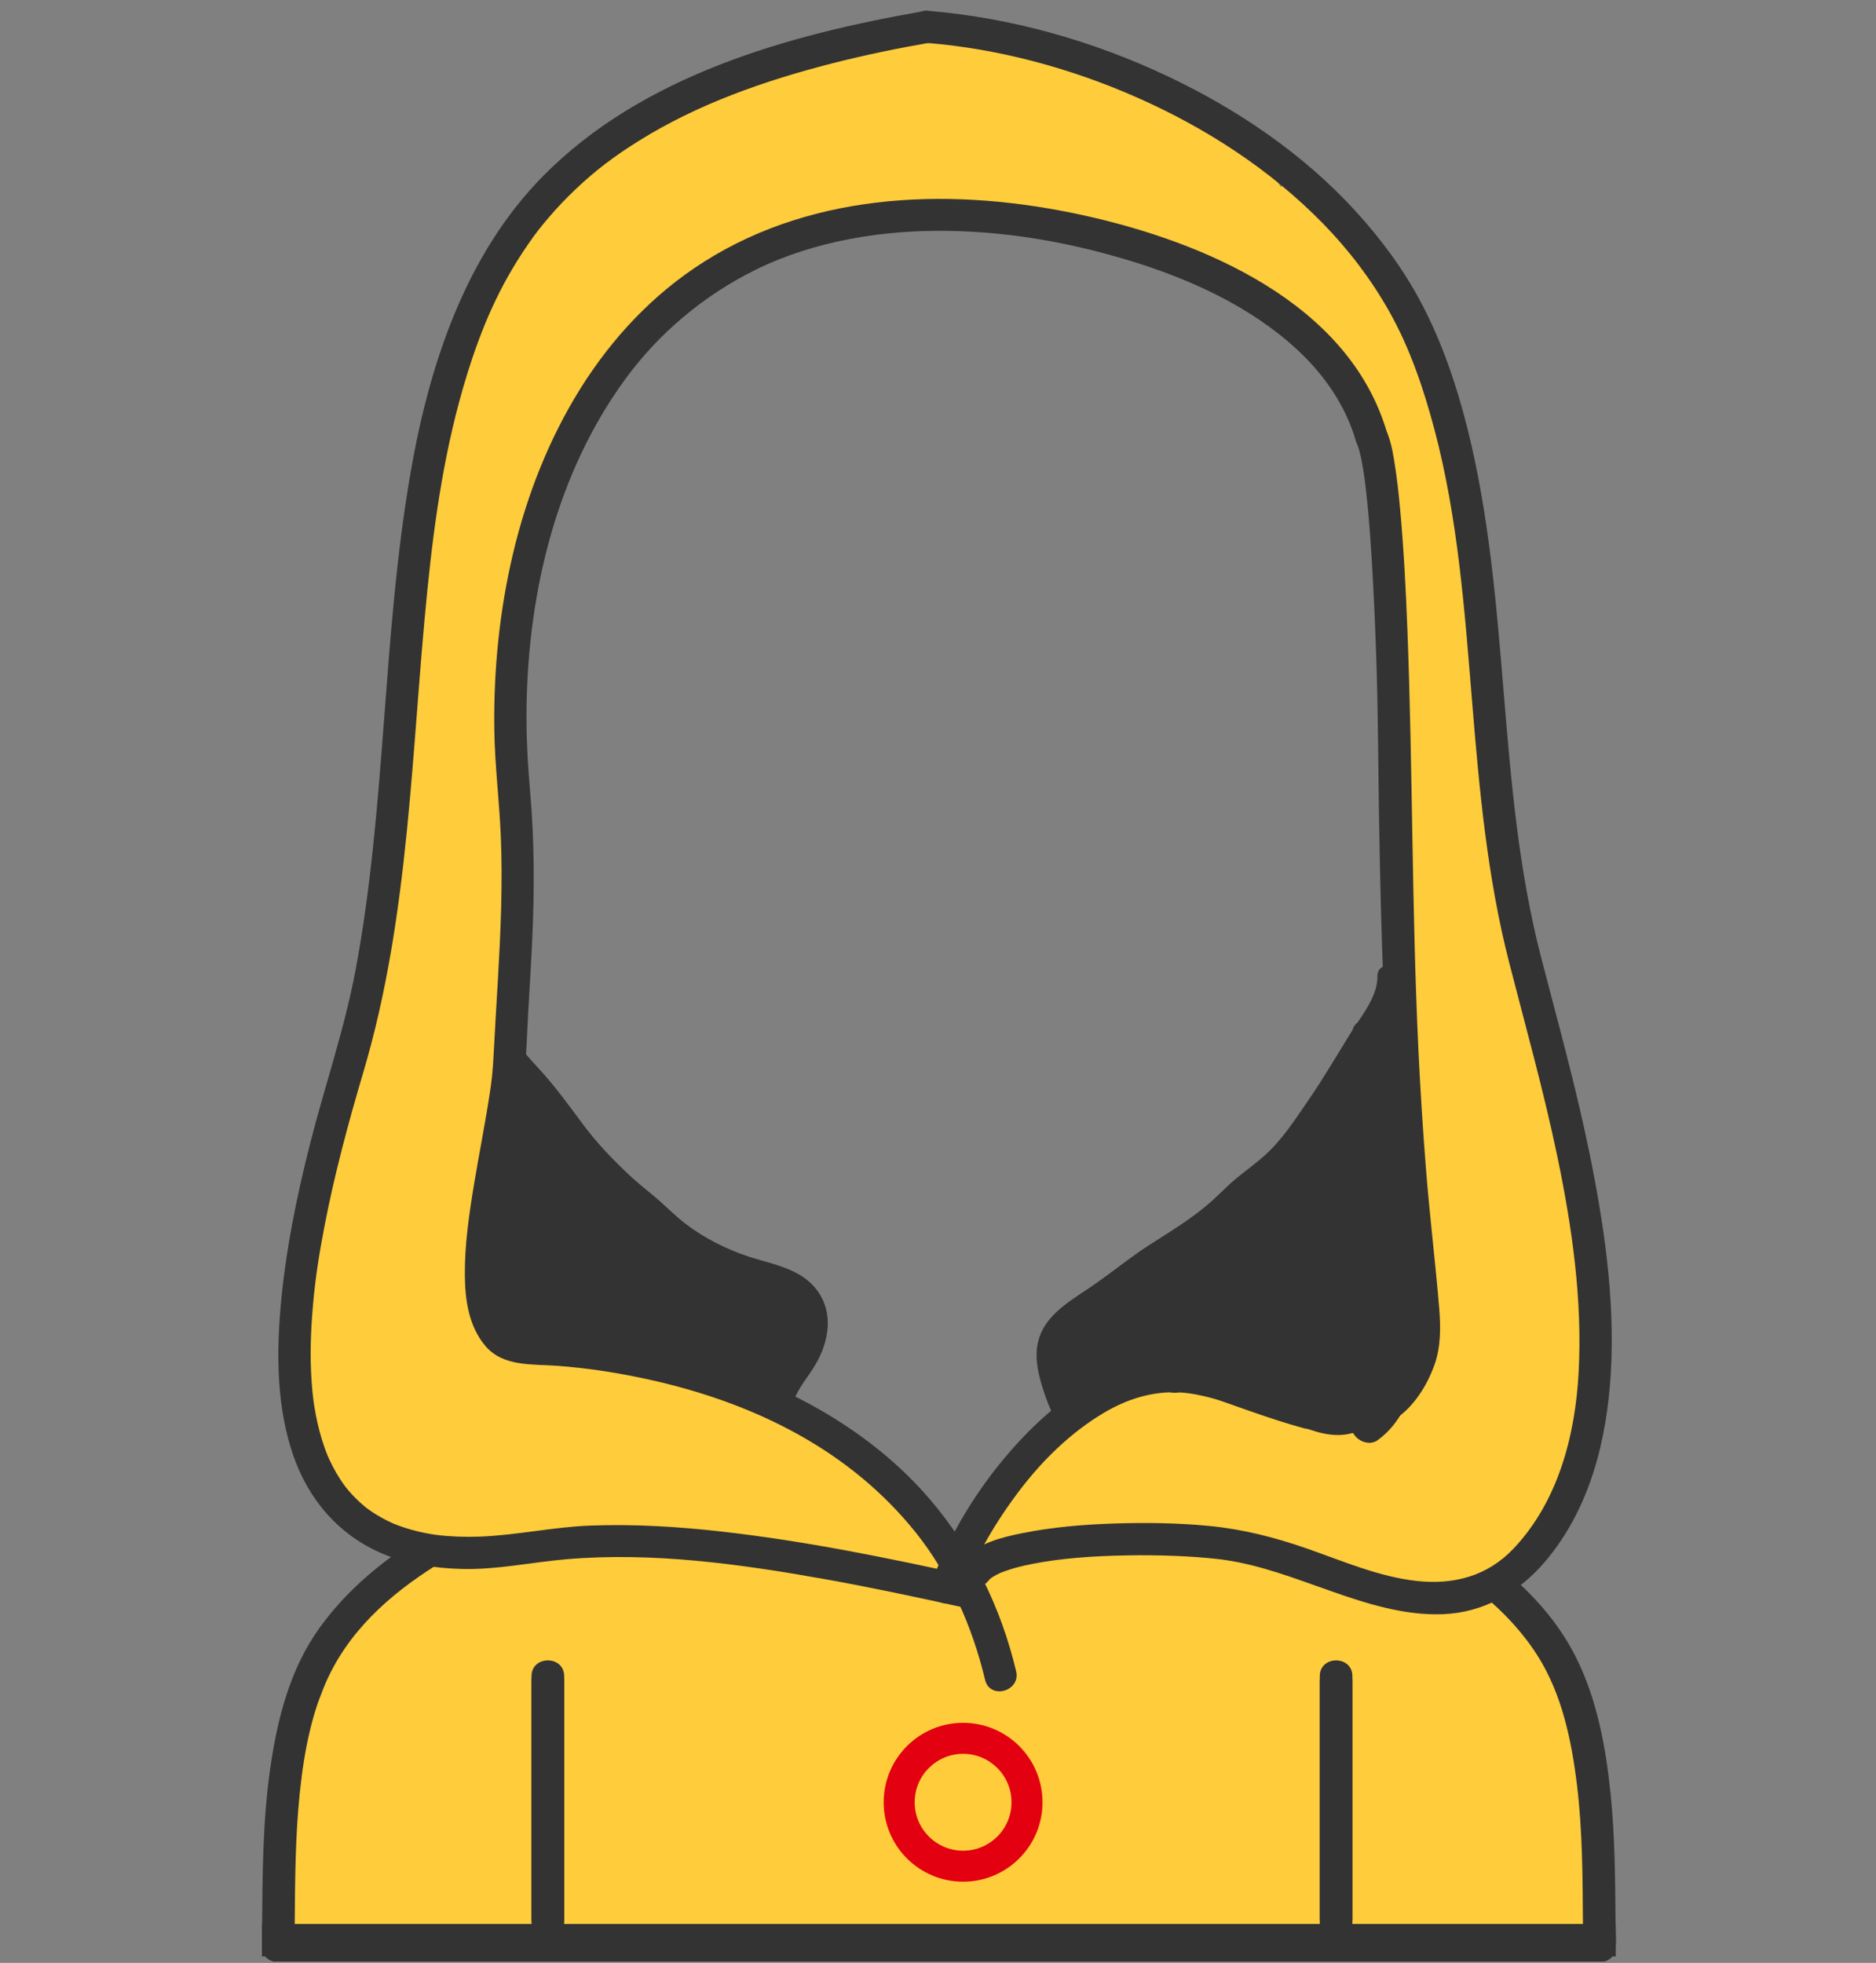 <?xml version="1.0" encoding="UTF-8"?>
<svg width="1165px" height="1219px" viewBox="0 0 1165 1219" version="1.1" xmlns="http://www.w3.org/2000/svg" xmlns:xlink="http://www.w3.org/1999/xlink">
    <rect x="0" y="0" width="1165" height="1219" fill="#808080" stroke="none"/>
    <!-- Generator: Sketch 51.3 (57544) - http://www.bohemiancoding.com/sketch -->
    <title>Artboard</title>
    <desc>Created with Sketch.</desc>
    <defs></defs>
    <g id="Artboard" stroke="none" stroke-width="1" fill="none" fill-rule="evenodd">
        <g id="Group" transform="translate(700.4, 1086.135)" fill="#FFF7D7">
            <path d="M53.32,43.969 C51.388,40.809 49.522,37.61 47.619,34.431 C42.867,26.495 38.16,18.529 33.332,10.639 C31.374,7.439 29.757,4.011 27.34,1.098 C26.498,-0.462 26.498,1.284 26.414,1.425 C21.44,9.624 16.491,17.843 11.578,26.08 C7.909,32.237 4.293,38.423 0.651,44.598 C0.127,45.609 1.123,45.602 1.561,45.864 C9.686,50.736 17.835,55.57 25.954,60.451 C26.778,60.947 27.387,61.004 28.232,60.499 C36.416,55.587 44.616,50.7 52.844,45.867 C53.82,45.295 53.86,44.852 53.32,43.969 Z" id="Shape"></path>
            <path d="M50.203,52.617 C42.592,57.09 34.996,61.595 27.398,66.094 C26.26,66.066 25.46,65.284 24.562,64.752 C17.481,60.57 10.416,56.36 3.334,52.178 C2.735,51.825 2.188,51.166 1.094,51.537 C3.928,55.565 6.665,59.45 9.401,63.333 C14.851,71.066 20.288,78.805 25.785,86.502 C26.088,86.925 26.111,88.342 27.332,87.456 C27.92,87.428 28.161,86.944 28.438,86.552 C36.133,75.664 43.823,64.768 51.503,53.869 C51.854,53.372 52.459,52.822 51.817,52.189 C51.14,51.521 50.671,52.339 50.203,52.617 Z" id="Shape"></path>
        </g>
        <g id="Layer_11" transform="translate(175, 14)" fill="#FFCC3B" fill-rule="nonzero">
            <path d="M808.533,1135.788 C810.013,1129.337 810.585,1122.705 811.064,1115.959 C811.472,1110.217 811.496,1104.492 811.226,1098.787 C812.818,1094.933 813.667,1090.698 813.667,1086.308 C813.667,1071.221 812.898,1055.896 809.688,1041.117 C807.226,1029.785 801.474,1018.329 791.367,1012.017 C789.514,1010.859 787.595,1009.958 785.637,1009.258 C782.905,1004.642 779.915,1000.184 776.953,995.705 C775.117,992.712 773.252,989.736 771.299,986.816 C766.218,979.221 760.35,971.281 752.465,966.409 C760.518,961.632 766.973,954.504 772.796,947.319 C775.885,943.506 778.146,939.022 780.451,934.737 C782.125,931.625 783.133,928.387 783.847,925.078 C785.434,923.67 786.909,922.046 788.247,920.219 C793.591,912.923 795.551,903.238 797.145,894.632 C797.551,892.439 797.893,890.229 798.202,888.012 C812.047,870.092 823.065,846.7 815.389,825.858 C817.212,823.189 818.304,820.061 818.23,816.687 C818.012,806.905 816.459,796.989 814.776,787.346 C812.906,776.628 811.639,765.708 810.081,754.947 C807.67,738.294 804.654,721.703 801.164,705.244 C792.765,665.629 782.909,626.15 770.123,587.703 C769.174,584.85 767.136,582.566 764.592,580.904 C762.648,572.778 760.537,564.691 758.209,556.662 C757.557,551.376 756.908,546.088 756.272,540.796 C753.872,520.78 751.186,500.791 748.464,480.807 C749.846,473.78 749.033,465.796 749.127,459.086 C749.249,450.162 749.329,441.286 749.189,432.358 C749.019,421.453 747.264,411.083 743.792,400.782 C743.16,398.91 742.183,397.247 740.976,395.796 C740.975,395.788 740.976,395.78 740.975,395.772 C740.836,392.458 740.623,389.148 740.404,385.839 C739.776,376.356 738.714,366.911 738.12,357.424 C737.524,347.903 736.947,338.386 736.491,328.856 C735.839,315.181 735.607,301.385 734.138,287.762 C733.068,277.831 731.707,268.046 729.759,258.24 C728.296,250.878 726.056,243.895 723.677,236.88 C724.976,234.669 725.844,232.177 726.119,229.499 C726.394,226.703 726.059,224.005 725.137,221.404 C724.789,220.112 724.32,218.857 723.705,217.649 C722.103,213.904 719.467,210.51 717.137,207.227 C713.458,202.042 708.973,197.404 704.551,192.858 C699.977,188.155 695.348,183.504 690.678,178.894 C690.556,178.605 690.434,178.312 690.312,178.024 C678.833,151.351 665.044,125.432 647.678,102.08 C642.028,94.481 630.472,93.607 623.275,99.359 C622.238,100.189 621.32,101.144 620.506,102.176 C616.941,96.114 610.519,91.025 604.945,86.888 C595.265,79.703 585.365,72.814 575.431,65.986 C562.752,57.271 549.959,48.664 536.934,40.468 C530.969,36.714 524.828,33.294 518.801,29.64 C515.335,27.538 511.074,25.255 507.305,24.266 C500.403,22.453 494.148,24.218 489.645,27.919 C488.935,27.349 488.179,26.815 487.373,26.324 C478.394,20.85 468.461,17.713 458.125,15.931 C456.601,11.157 453.456,6.888 448.889,5.056 C423.911,-4.964 399.605,4.536 376.228,14.347 C365.043,13.185 353.67,14.647 342.525,17.489 C334.647,19.497 326.922,22.078 319.128,24.377 C315.695,25.388 312.236,26.299 308.755,27.13 C309.71,26.843 304.826,27.764 304.187,27.851 C302.034,28.144 299.865,28.288 297.695,28.395 C290.822,28.737 284.97,33.804 282.238,39.966 C280.692,40.587 279.154,41.229 277.63,41.913 C272.972,40.119 267.64,40.152 262.634,43.042 C256.017,46.863 248.728,50.951 241.585,55.518 C241.567,55.524 241.55,55.53 241.533,55.535 C231.163,58.909 220.542,62.161 211.627,68.696 C208.904,70.692 206.895,73.489 205.637,76.629 C198.158,78.654 191.132,83.735 184.772,90.127 C182.996,90.635 181.173,91.101 179.736,91.909 C177.888,92.95 176.191,94.246 174.565,95.597 C172.25,97.52 170.169,99.718 168.162,101.953 C163.829,106.778 160.27,112.262 156.904,117.786 C150.053,129.033 144.397,140.977 138.771,152.867 C136.904,156.812 135.042,160.761 133.033,164.636 C132.972,164.753 132.907,164.867 132.846,164.984 C132.765,165.122 132.686,165.254 132.616,165.368 C131.287,167.518 129.999,169.693 128.729,171.878 C122.839,182.01 116.253,192.74 114.036,204.233 C102.401,227.633 94.34,252.801 96.092,279.125 C96.262,281.678 97.018,284.104 98.212,286.284 C95.776,294.066 93.444,301.868 91.276,309.69 C83.169,338.937 77.467,369.023 79.634,399.518 C79.919,403.536 81.289,407.286 83.544,410.342 C74.415,446.214 64.218,483.446 74.808,519.433 C70.153,535.003 65.139,550.469 60.831,566.142 C56.412,582.218 53.533,598.967 55.618,615.081 C53.143,625.972 50.753,636.88 48.462,647.806 C46.48,650.8 44.827,653.795 43.741,657.095 C37.999,664.955 35.07,674.533 32.336,683.979 C28.712,696.496 24.906,708.918 21.703,721.561 C20.626,725.811 19.612,730.073 18.657,734.345 C17.601,736 16.724,737.83 15.989,739.792 C11.111,752.804 10.451,767.125 11.39,781.4 C10.78,789.43 10.515,797.496 10.688,805.6 C11.26,832.4 11.723,862.885 19.772,890.018 C19.974,891.632 20.49,893.183 21.235,894.641 C25.945,908.714 32.871,921.753 43.166,932.712 C48.935,938.852 58.495,940.284 65.872,936.304 C65.885,936.297 65.896,936.288 65.909,936.283 C68.35,938.182 71.24,939.596 74.418,940.35 C85.353,942.945 96.671,943.519 107.927,943.65 C112.808,944.39 117.687,945.14 122.573,945.836 C119.885,947.31 117.283,948.982 114.764,950.779 C112.685,946.537 107.272,943.646 102.795,945.283 C94.498,948.319 88.364,953.765 83.256,960.28 C79.785,959.676 76.017,960.967 73.448,965.129 C72.773,966.223 72.094,967.316 71.413,968.406 C68.658,968.97 66.149,970.748 64.333,973.231 C59.831,979.391 55.627,985.743 51.589,992.196 C49.496,993.033 47.608,994.572 46.104,996.525 C43.578,999.8 40.476,1002.695 37.56,1005.615 C36.547,1006.629 35.823,1007.768 35.352,1008.967 C34.378,1010.32 33.836,1011.985 33.681,1013.684 C31.752,1014.961 30.288,1016.846 29.892,1019.2 C28.848,1025.416 27.003,1031.378 24.904,1037.263 C22.112,1043.564 19.654,1050.007 17.739,1056.673 C17.519,1057.441 17.385,1058.177 17.323,1058.886 C14.448,1060.373 12.315,1063.228 12.313,1067.467 C12.309,1075.383 12.27,1083.318 12.145,1091.256 C6.666,1090.319 0.438,1093.526 0.16,1100.888 C-0.067,1106.879 0.137,1112.827 0.657,1118.738 C1.059,1138.105 1.416,1157.519 5.586,1176.5 C6.853,1182.27 13.148,1184.681 18.285,1183.458 C23.164,1189.965 30.757,1194.395 39.341,1194.745 C50.456,1195.198 61.619,1193.652 72.533,1191.66 C76.836,1190.873 81.129,1190.053 85.449,1189.36 C86.327,1189.22 89.246,1188.902 90.475,1188.744 C92.041,1188.693 93.608,1188.685 95.175,1188.679 C109.922,1188.617 124.605,1187.162 139.324,1186.678 C144.967,1186.715 150.634,1186.694 156.343,1186.682 C160.444,1186.673 164.386,1185.825 167.972,1184.297 C176.389,1186.6 185.227,1187.478 194.055,1187.906 C208.194,1188.594 222.232,1188.619 236.381,1187.967 C255.949,1187.067 275.456,1185.161 294.993,1183.777 C298.703,1186.406 303.054,1188.055 307.814,1188.196 C318.36,1188.51 328.709,1187.054 339.008,1185.175 C340.52,1185.068 342.032,1184.976 343.547,1184.891 C344.719,1184.853 345.89,1184.812 347.064,1184.777 C368.046,1187.041 389.296,1187.884 410.129,1185.158 C410.496,1185.109 410.848,1185.036 411.208,1184.976 C423.309,1185.258 436.234,1184.739 447.894,1181.144 C491.087,1181.426 534.299,1182.728 577.349,1186.323 C587.788,1187.279 598.216,1188.363 608.627,1189.609 C615.147,1190.39 620.951,1190.301 626.69,1187.755 C629.815,1191.351 634.856,1192.755 641.836,1191.942 C647.078,1191.688 651.965,1189.634 657.08,1189.27 C663.705,1188.798 669.781,1186.179 674.387,1182.041 C681.177,1181.896 688.95,1183.229 695.569,1184.207 C706.657,1185.845 717.489,1187.459 728.703,1188.246 C739.861,1189.03 751.195,1187.486 762.341,1186.46 C761.105,1186.601 766.752,1186.236 767.971,1186.193 C768.407,1186.177 768.844,1186.176 769.28,1186.166 C779.679,1189.865 790.526,1189.598 801.332,1186.812 C813.609,1183.648 821.98,1170.974 821.523,1158.61 C821.178,1149.325 816.12,1140.76 808.533,1135.788 Z M615.843,862.575 C594.492,857.279 576.487,843.324 553.908,842.153 C536.661,841.257 522.137,845.6 506.968,853.618 C496.105,859.359 485.804,866.937 477.07,875.573 C468.882,883.67 460.759,893.996 457.786,905.372 C453.255,907.613 448.897,910.253 444.975,913.183 C439.296,917.426 431.856,922.681 428.78,929.401 C427.282,932.678 426.98,936.17 427.627,939.441 C426.023,940.01 424.421,940.604 422.825,941.231 C420.355,942.201 418.532,943.723 417.332,945.505 C413.798,945.817 410.265,946.139 406.733,946.479 C406.136,945.868 405.534,945.265 404.94,944.653 C404.861,939.357 402.758,934.094 398.656,930.255 C388.757,920.987 378.564,912.033 367.474,904.205 C364.272,901.945 360.992,899.729 357.63,897.631 C349.013,890.29 339.903,883.554 329.979,877.839 C328.421,876.942 326.775,876.316 325.097,875.9 C309.435,863.365 291.209,853.705 273.144,845.305 C252.478,835.697 230.766,827.844 208.752,821.957 C203.763,820.623 198.476,821.858 194.16,824.618 C182.18,821.73 168.576,820.902 156.974,821.973 C155.329,822.123 153.748,822.546 152.257,823.183 C149.105,822.463 145.959,821.724 142.808,821.021 C142.149,815.758 139.808,810.956 135.802,807.8 C135.721,807.631 135.639,807.465 135.559,807.297 C132.691,794.299 128.802,781.617 124.606,769.021 C122.6,760.747 120.761,752.43 119.048,744.088 C119.716,743.109 120.32,742.07 120.843,740.972 C124.404,733.507 126.531,727.362 129.684,720.266 C131.632,715.882 133.124,711.325 134.407,706.707 C137.763,694.626 139.739,682.05 140.802,669.564 C142.344,651.466 142.163,633.159 139.436,615.225 C140.558,606.624 141.124,597.936 141.472,589.35 C142.144,572.723 142.514,556.033 142.662,539.38 C144.604,520.771 145.314,502.068 143.995,483.327 C143.783,480.313 142.891,477.452 141.446,474.949 C140.439,452.579 138.933,430.229 137.258,407.897 C137.216,407.349 137.13,406.813 137.017,406.283 C138.875,393.745 140.47,381.175 142.184,368.617 C142.719,364.695 143.356,360.821 144.067,356.971 C146.431,346.927 148.678,336.791 151.265,326.786 C152.52,322.312 153.788,317.83 155.024,313.338 C158.465,301.965 162.442,290.763 165.471,279.265 C174.944,273.959 180.82,264.914 185.54,255.429 C189.956,246.556 194.689,237.887 199.372,229.145 C208.464,212.168 217.417,195.106 227.659,178.791 C229.784,178.751 231.884,178.309 233.834,177.379 C247.396,170.905 257.883,161.599 268.792,151.654 C271.051,150.253 273.311,148.852 275.552,147.427 C279.226,145.091 282.9,142.636 286.474,140.028 C292.07,138.108 297.844,136.706 303.405,134.675 C307.195,133.291 310.311,130.798 312.522,127.694 C327.723,123.156 343.351,120.104 358.852,116.719 C361.644,116.11 364.241,115.219 366.55,113.935 C370.734,113.529 374.93,113.248 379.129,113.083 C394.884,112.464 410.789,112.521 426.557,112.662 C434.158,112.73 441.751,113.05 449.326,113.683 C449.869,113.728 450.279,113.761 450.593,113.785 C450.855,113.818 451.17,113.856 451.546,113.902 C453.408,114.127 455.264,114.408 457.118,114.692 C461.259,115.325 465.341,116.266 469.467,116.972 C495.756,121.469 522.141,125.999 547.238,135.316 C559.213,139.761 571.669,145.346 581.819,153.212 C595.41,163.745 609.437,173.76 623.571,183.551 C629.666,187.773 635.864,191.964 641.417,196.889 C643.699,198.912 646.347,200.476 648.855,202.189 C652.467,204.656 658.209,207.792 662.022,211.218 C662.537,212.836 663.3,215.253 663.235,214.959 C666.343,225.773 668.474,236.873 671.935,247.566 C673.342,251.916 675.89,255.651 679.335,258.166 C680.043,286.645 681.711,315.008 685.047,343.405 C686.956,359.674 688.768,375.985 691.156,392.193 C692.135,398.84 693.395,405.421 694.234,412.092 C695.043,418.531 696.216,426.2 694.458,432.583 C693.002,437.865 693.911,443.328 696.616,447.687 C692.598,469.657 695.615,491.861 698.002,514.001 C698.208,515.91 698.786,517.71 699.696,519.248 C699.278,525.861 698.845,532.471 698.434,539.073 C697.589,552.615 697.354,566.091 697.309,579.652 C697.261,594.078 696.496,606.258 694.117,619.575 C692.998,625.839 694.817,632.036 698.664,636.389 C703.269,671.218 706.153,706.464 709.037,741.419 C710.521,759.4 712.428,777.35 714.223,795.298 C714.938,802.467 715.675,809.653 716.494,816.833 C716.268,817.059 716.034,817.272 715.816,817.508 C714.119,819.345 712.827,821.237 711.779,823.259 C701.488,837.139 688.747,849.575 683.145,866.169 C678.144,866.074 673.134,866.192 668.14,866.297 C650.69,866.659 632.901,866.806 615.843,862.575 Z M723.598,975.356 C719.208,974.238 714.749,973.384 710.102,973.277 C704.971,973.161 701.694,976.466 700.645,980.576 C698.951,980.748 697.295,980.994 695.7,981.318 C689.056,980.023 682.251,979.57 675.257,980.13 C674.449,978.431 673.254,976.87 671.664,975.671 C671.343,975.428 671.014,975.196 670.685,974.966 C670.451,973.121 669.918,971.199 669.021,969.192 C668.209,967.379 667.1,965.747 665.796,964.252 C669.926,964.825 674.054,965.416 678.176,966.066 C687.321,967.511 696.242,968.214 705.191,967.923 C710.767,971.821 717.618,974.097 724.488,974.642 C724.176,974.864 723.881,975.105 723.598,975.356 Z" id="Shape"></path>
        </g>
        <g id="Layer_10" transform="translate(162, 958)" fill="#333333" fill-rule="nonzero">
            <path d="M841.378,247.671 C841.44,252.978 838.148,256.127 834.189,257.119 L7.838,257.119 C3.878,256.127 0.587,252.977 0.648,247.671 C0.689,244.076 0.729,240.469 0.759,236.865 L841.268,236.865 C841.298,240.469 841.337,244.066 841.378,247.671 Z" id="Shape"></path>
            <path d="M841.378,247.671 C841.44,252.978 838.148,256.127 834.189,257.119 L7.838,257.119 C3.878,256.127 0.587,252.977 0.648,247.671 C0.689,244.076 0.729,240.469 0.759,236.865 L841.268,236.865 C841.298,240.469 841.337,244.066 841.378,247.671 Z" id="Shape"></path>
            <path d="M841.268,236.865 C841.015,209.814 840.933,182.743 838.159,155.803 C835.181,126.9 829.763,97.275 816.628,71.116 C807.235,52.403 793.973,36.521 778.567,22.778 C772.144,26.402 765.267,29.744 758.292,31.991 C771.634,42.959 783.51,55.524 792.889,70.315 C807.989,94.115 813.914,122.766 817.297,150.395 C820.8,179.055 820.779,208.01 821.013,236.864 C821.044,240.468 821.083,244.075 821.124,247.67 C821.194,252.977 824.568,256.126 828.559,257.118 C830.401,257.585 832.366,257.575 834.19,257.118 C838.149,256.126 841.441,252.976 841.379,247.67 C841.337,244.066 841.298,240.469 841.268,236.865 Z" id="Shape"></path>
            <rect id="Rectangle-path" x="0.646" y="237.01" width="19.966" height="19.966"></rect>
            <rect id="Rectangle-path" x="821.413" y="237.01" width="19.967" height="19.966"></rect>
            <path d="M657.586,82.929 C657.586,133.11 657.586,183.291 657.586,233.472 C657.586,246.534 677.842,246.534 677.842,233.472 C677.842,232.804 677.842,232.135 677.842,231.467 C677.842,218.404 657.586,218.404 657.586,231.467 C657.586,232.135 657.586,232.804 657.586,233.472 C657.586,246.534 677.842,246.534 677.842,233.472 C677.842,183.291 677.842,133.11 677.842,82.929 C677.842,69.866 657.586,69.866 657.586,82.929 Z" id="Shape"></path>
            <path d="M168.087,82.929 C168.087,133.11 168.087,183.291 168.087,233.472 C168.087,246.534 188.342,246.534 188.342,233.472 C188.342,232.804 188.342,232.135 188.342,231.467 C188.342,218.404 168.087,218.404 168.087,231.467 C168.087,232.135 168.087,232.804 168.087,233.472 C168.087,246.534 188.342,246.534 188.342,233.472 C188.342,183.291 188.342,133.11 188.342,82.929 C188.342,69.866 168.087,69.866 168.087,82.929 Z" id="Shape"></path>
            <path d="M841.378,250.709 C841.44,256.017 838.148,259.165 834.189,260.158 L7.838,260.158 C3.878,259.165 0.587,256.016 0.648,250.709 C0.689,247.113 0.729,243.508 0.759,239.903 L841.268,239.903 C841.298,243.508 841.337,247.104 841.378,250.709 Z" id="Shape"></path>
            <path d="M745.256,25.114 C746.198,25.779 747.137,26.447 748.068,27.126 C749.556,26.209 751.036,25.275 752.516,24.344 C750.085,24.771 747.658,25.043 745.256,25.114 Z" id="Shape"></path>
            <path d="M657.586,85.967 C657.586,136.149 657.586,186.328 657.586,236.51 C657.586,249.573 677.842,249.573 677.842,236.51 C677.842,235.842 677.842,235.173 677.842,234.505 C677.842,221.442 657.586,221.442 657.586,234.505 C657.586,235.173 657.586,235.842 657.586,236.51 C657.586,249.573 677.842,249.573 677.842,236.51 C677.842,186.328 677.842,136.149 677.842,85.967 C677.842,72.904 657.586,72.904 657.586,85.967 Z" id="Shape"></path>
            <path d="M168.087,85.967 C168.087,136.149 168.087,186.328 168.087,236.51 C168.087,249.573 188.342,249.573 188.342,236.51 C188.342,235.842 188.342,235.173 188.342,234.505 C188.342,221.442 168.087,221.442 168.087,234.505 C168.087,235.173 168.087,235.842 168.087,236.51 C168.087,249.573 188.342,249.573 188.342,236.51 C188.342,186.328 188.342,136.149 188.342,85.967 C188.342,72.904 168.087,72.904 168.087,85.967 Z" id="Shape"></path>
            <path d="M93.063,0.35 C71.375,14.7 51.664,31.7 36.286,53.141 C17.924,78.744 10.177,109.723 5.771,140.491 C1.194,172.433 1.062,204.671 0.758,236.866 C0.728,240.47 0.687,244.077 0.647,247.672 C0.586,252.979 3.877,256.128 7.837,257.12 C9.66,257.577 11.625,257.587 13.468,257.12 C17.458,256.128 20.831,252.978 20.902,247.672 C20.942,244.068 20.983,240.47 21.013,236.866 C21.256,209.815 21.347,182.744 24.123,155.804 C26.908,128.733 32.235,100.375 45.553,76.352 C62.411,45.909 90.324,24.434 120.259,7.194 C111.111,5.427 101.953,3.251 93.063,0.35 Z" id="Shape"></path>
        </g>
        <path d="M861.322,268.599 C837.731,188.096 747.266,150.023 672.431,133.62 C593.835,116.392 507.164,118.307 437.353,162.466 C373.597,202.795 335.591,271.914 318.569,343.846 C310.14,379.466 306.481,416.33 306.962,452.906 C307.252,474.997 310.045,496.899 310.989,518.955 C312.262,548.717 310.917,578.501 309.211,608.216 C308.311,623.903 307.327,639.584 306.523,655.275 C306.306,659.5 306.043,663.702 305.6,667.91 C305.403,669.788 305.17,671.662 304.931,673.535 C304.524,676.724 305.213,671.539 304.759,674.782 C304.571,676.124 304.371,677.464 304.17,678.803 C301.342,697.641 297.535,716.32 294.432,735.113 C291.32,753.967 288.484,773.132 288.679,792.287 C288.835,807.6 291.202,823.773 301.386,835.814 C312.538,849.001 330.864,847.009 346.36,848.211 C350.601,848.54 354.837,848.944 359.066,849.402 C361.397,849.655 363.725,849.931 366.05,850.221 C366.835,850.32 371.051,850.88 367.707,850.428 C369.203,850.63 370.696,850.843 372.189,851.061 C384.321,852.829 396.374,855.133 408.309,857.934 C470.25,872.47 527.971,901.016 568.514,951.506 C589.26,977.343 603.861,1010.005 611.725,1043.175 C614.7,1055.722 633.984,1050.4 631.01,1037.859 C621.638,998.328 603.634,961.574 577.135,930.715 C554.738,904.635 526.349,883.827 495.804,868.276 C449.305,844.601 397.329,832.107 345.461,828.141 C340.112,827.733 334.755,827.446 329.395,827.258 C328.789,827.237 328.183,827.217 327.577,827.195 C326.661,827.161 325.749,827.088 324.837,826.997 C327.378,827.252 322.597,826.401 321.655,826.105 C321.124,825.938 318.934,824.981 321.447,826.093 C320.826,825.819 320.231,825.491 319.636,825.163 C319.05,824.841 318.494,824.468 317.939,824.097 C316.013,822.806 319.634,825.53 317.873,824.03 C316.857,823.165 315.955,822.175 315.095,821.158 C316.879,823.267 314.057,819.441 313.586,818.601 C313.234,817.973 312.922,817.324 312.61,816.675 C311.52,814.412 313.394,818.714 312.46,816.329 C311.892,814.879 311.439,813.386 311.016,811.889 C310.567,810.301 310.223,808.685 309.904,807.068 C309.737,806.223 309.602,805.373 309.466,804.523 C309.296,803.357 309.293,803.368 309.46,804.553 C309.387,803.955 309.319,803.356 309.258,802.756 C308.365,794.46 308.581,786.052 309.104,777.739 C310.309,758.573 313.519,740.963 316.968,721.667 C320.215,703.51 323.769,685.358 325.699,667 C327.043,654.213 327.266,641.274 328.022,628.442 C328.912,613.348 329.839,598.256 330.526,583.151 C331.899,553.005 331.92,522.838 329.291,492.756 C327.699,474.533 326.683,456.381 326.994,438.078 C328.199,367.152 345.578,294.135 388.057,235.744 C408.717,207.346 436.839,183.493 469.208,167.542 C505.641,149.589 548.203,142.682 589.305,143.394 C627.289,144.051 663.766,150.497 700.533,161.562 C738.244,172.911 776.049,190.062 804.979,216.616 C822.342,232.554 835.522,251.676 842.04,273.914 C845.656,286.266 864.958,281.005 861.322,268.599 Z" id="Shape" fill="#333333" fill-rule="nonzero"></path>
        <path d="M597.591,988.489 C606.113,965.817 618.663,944.629 633.3,925.387 C647.583,906.613 665.145,889.482 685.481,877.394 C703.312,866.796 722.436,862.182 742.092,865.864 C764.269,870.017 785.001,880.059 806.727,885.935 C828.228,891.75 851.156,893.373 869.589,878.97 C879.428,871.282 886.695,859.176 890.825,847.564 C894.762,836.496 894.714,824.234 893.765,812.681 C891.434,784.281 887.942,755.972 885.658,727.557 C883.642,702.494 882.059,677.399 880.855,652.284 C876.683,565.259 877.363,478.107 873.995,391.066 C873.034,366.237 871.786,341.395 869.524,316.647 C868.576,306.265 867.416,295.881 865.72,285.592 C864.625,278.952 863.275,272.302 860.314,266.21 C857.932,261.31 851.061,260.028 846.632,262.623 C841.666,265.532 840.661,271.403 843.044,276.305 C843.965,278.2 842.062,273.615 843.084,276.433 C843.409,277.329 843.681,278.244 843.943,279.159 C844.658,281.645 845.19,284.183 845.684,286.72 C846.252,289.632 846.715,292.564 847.15,295.498 C847.269,296.31 847.382,297.122 847.495,297.934 C847.145,295.417 847.54,298.297 847.587,298.662 C847.856,300.753 848.1,302.848 848.337,304.943 C850.37,322.917 851.525,340.994 852.514,359.051 C854.405,393.566 855.461,428.152 855.807,462.717 C856.817,563.796 859.505,665.071 869.001,765.745 C870.385,780.415 872.003,795.058 873.49,809.716 C874.613,820.786 875.005,831.671 871.539,842.248 C868.431,851.732 860.68,861.784 852.752,866.491 C845.519,870.786 836.689,870.865 827.372,869.869 C805.941,867.576 784.17,857.159 763.267,850.675 C742.043,844.091 720.799,842.141 699.394,849.133 C670.824,858.467 646.655,879.098 627.216,901.437 C606.278,925.5 589.528,953.315 578.305,983.173 C576.385,988.28 580.395,994.127 585.289,995.474 C590.908,997.02 595.675,993.587 597.591,988.489 Z" id="Shape" fill="#333333" fill-rule="nonzero"></path>
        <path d="M573.139,7.027 C489.3,21.66 399.23,46.735 337.568,109.013 C289.117,157.948 266.708,226.242 255.118,292.648 C237.223,395.185 240.005,500.26 220.77,602.603 C213.875,639.285 201.626,674.572 192.455,710.699 C183.96,744.156 177.115,778.184 174.177,812.616 C171.596,842.857 172.103,874.824 182.098,903.797 C191.68,931.571 210.656,953.613 237.949,965.019 C253.331,971.448 270.147,973.896 286.728,974.341 C308.67,974.93 329.934,970.184 351.674,968.319 C405.003,963.744 459.224,971.231 511.649,980.569 C540.388,985.688 568.937,991.798 597.443,998.067 C610.012,1000.832 615.354,981.551 602.759,978.782 C551.259,967.455 499.549,956.868 447.096,951.01 C420.438,948.033 393.557,946.413 366.734,947.407 C343.687,948.261 321.186,953.367 298.184,954.261 C289.073,954.615 279.934,954.294 270.881,953.198 C272.91,953.444 269.679,953.018 269.578,953.003 C268.61,952.857 267.644,952.69 266.679,952.523 C264.797,952.197 262.927,951.806 261.063,951.393 C257.222,950.541 253.437,949.453 249.71,948.195 C248.068,947.641 246.448,947.024 244.838,946.384 C242.196,945.335 246.683,947.203 244.105,946.071 C243.34,945.735 242.584,945.379 241.829,945.021 C238.646,943.518 235.576,941.786 232.6,939.908 C231.264,939.064 229.965,938.165 228.68,937.247 C228.356,937.016 226.247,935.418 228.207,936.935 C227.594,936.46 226.994,935.968 226.395,935.476 C223.824,933.365 221.416,931.06 219.125,928.65 C218.074,927.545 217.07,926.396 216.082,925.234 C215.588,924.654 215.11,924.059 214.633,923.465 C213.009,921.446 215.889,925.146 214.337,923.069 C212.346,920.405 210.545,917.602 208.861,914.736 C207.282,912.048 205.869,909.265 204.549,906.443 C204.215,905.728 203.897,905.005 203.579,904.284 C202.498,901.833 204.372,906.235 203.358,903.743 C202.652,902.008 202.006,900.248 201.383,898.48 C199.077,891.937 197.387,885.187 196.068,878.381 C195.739,876.687 195.451,874.985 195.174,873.281 C195.034,872.42 194.907,871.557 194.78,870.694 C194.352,867.797 195.04,872.789 194.665,869.868 C194.17,866.015 193.816,862.146 193.537,858.272 C192.395,842.417 192.958,826.46 194.348,810.64 C195.84,793.662 198.06,779.497 201.402,762.034 C207.646,729.399 216.321,697.268 225.753,665.427 C254.566,568.157 255.328,465.784 265.484,365.538 C270.017,320.802 276.562,276.312 289.843,233.25 C298.95,203.722 309.791,178.093 327.743,151.994 C332.668,144.834 335.358,141.404 340.824,134.997 C345.975,128.958 351.477,123.224 357.221,117.749 C369.95,105.616 381.749,96.82 396.764,87.443 C433.432,64.546 474.54,50.209 516.254,39.488 C536.787,34.211 557.575,29.955 578.455,26.311 C583.831,25.373 586.779,18.879 585.439,14.01 C583.892,8.384 578.503,6.09 573.139,7.027 Z" id="Shape" fill="#333333" fill-rule="nonzero"></path>
        <path d="M575.797,26.669 C620.202,30.303 664.529,42.274 705.421,60.253 C748.456,79.174 788.692,105.16 821.625,138.864 C837.57,155.183 851.385,173.362 862.611,193.23 C875.583,216.185 884.101,241.495 890.835,266.898 C905.472,322.116 909.559,379.438 914.214,436.157 C918.664,490.384 923.588,544.721 937.152,597.561 C947.458,637.71 958.651,677.611 967.118,718.21 C976.295,762.213 982.745,807.316 980.325,852.366 C978.205,891.825 967.5,932.395 940.108,961.505 C923.822,978.814 902.743,984.358 879.683,981.792 C856.188,979.179 833.487,969.289 811.344,961.584 C791.51,954.682 771.689,949.637 750.77,947.618 C731.11,945.722 711.252,945.486 691.523,946.142 C672.57,946.773 653.474,948.369 634.863,952.118 C622.886,954.531 607.25,958.148 599.107,968.126 C595.665,972.346 594.964,978.125 599.107,982.269 C602.669,985.831 609.798,986.498 613.25,982.269 C613.93,981.435 614.671,980.685 615.478,979.973 C617.05,978.582 613.546,981.365 615.323,980.096 C615.839,979.728 616.38,979.395 616.918,979.061 C618.093,978.333 619.331,977.711 620.574,977.111 C620.978,976.916 623.294,975.93 620.95,976.905 C621.942,976.492 622.952,976.123 623.962,975.758 C631.548,973.013 639.547,971.398 647.483,970.057 C665.758,966.969 686.933,965.972 706.654,965.845 C716.695,965.781 726.739,966.029 736.765,966.577 C741.098,966.815 745.427,967.136 749.749,967.524 C751.74,967.703 753.728,967.911 755.716,968.13 C756.66,968.234 757.604,968.35 758.547,968.465 C759.752,968.62 759.773,968.62 758.61,968.463 C759.194,968.543 759.778,968.626 760.361,968.711 C782.913,971.963 804.27,980.278 825.648,987.798 C848.131,995.706 871.701,1003.331 895.834,1002.448 C921.445,1001.511 943.337,988.876 959.68,969.565 C987.348,936.871 997.898,894.299 1000.326,852.366 C1002.978,806.565 996.098,760.344 986.96,715.582 C978.621,674.739 967.394,634.605 956.961,594.271 C929.045,486.348 938.341,372.872 910.97,264.854 C904.275,238.429 895.289,212.134 882.533,187.987 C871.561,167.215 857.381,148.122 841.539,130.822 C809.331,95.65 768.82,68.143 725.904,47.736 C678.824,25.348 627.803,10.925 575.798,6.669 C570.358,6.224 565.798,11.555 565.798,16.669 C565.797,22.457 570.366,26.225 575.797,26.669 Z" id="Shape" fill="#333333" fill-rule="nonzero"></path>
        <path d="M499.614,793.681 C489.665,786.521 476.731,784.222 465.3,780.485 C451.182,775.87 437.134,768.806 425.366,759.714 C419.959,755.536 415.055,750.683 409.966,746.132 C404.252,741.023 398.104,736.456 392.454,731.266 C381.532,721.233 371.017,710.299 362.151,698.403 C353.309,686.536 344.866,674.747 334.806,663.853 C332.444,661.296 330.103,658.724 327.813,656.101 C326.038,654.067 324.482,651.477 322.174,650.034 C315.25,645.705 308.629,656.078 314.843,660.709 C315.271,661.278 315.709,661.838 316.172,662.379 C317.271,663.731 318.422,665.042 319.567,666.354 C321.056,668.06 322.586,669.731 324.121,671.395 C322.237,672.689 320.773,674.61 320.124,676.941 C320.063,677.162 320.008,677.385 319.948,677.607 C317.4,678.624 315.199,680.706 314.118,683.949 C310.363,695.204 310.085,706.965 310.751,718.742 C309.741,725.05 308.706,731.391 308.04,737.83 C307.093,746.994 306.642,756.535 307.973,765.652 C304.612,766.939 301.931,770.019 301.747,774.705 C301.284,786.513 300.876,798.541 303.88,810.083 C307.131,822.572 315.46,832.042 325.727,839.409 C331.778,843.753 337.892,839.609 339.798,833.939 C350.361,838.109 361.181,841.592 372.292,844.048 C388.256,847.578 405.658,849.253 421.536,844.424 C421.673,844.383 421.801,844.33 421.934,844.284 C426.194,845.871 430.228,846.94 433.233,847.427 C433.34,847.445 433.442,847.451 433.549,847.466 C438.554,850.624 443.475,853.925 448.861,856.429 C450.327,857.109 451.84,857.456 453.318,857.508 C456.949,860.035 460.31,862.824 463.105,866.074 C464.156,867.71 465.399,869.314 466.857,870.881 C470.789,875.103 476.547,874.273 480.34,871.196 C480.709,874.272 482.354,876.9 485.043,878.801 C491.301,883.224 497.474,874.368 493.32,869.143 C493.324,869.128 493.326,869.121 493.33,869.107 C493.708,867.603 494.405,866.243 495.125,864.882 C497.257,860.855 499.935,857.105 502.549,853.382 C508.209,845.322 512.339,837.012 513.697,827.06 C515.511,813.757 510.541,801.542 499.614,793.681 Z" id="Shape" fill="#333333"></path>
        <path d="M882.351,822.641 C881.612,807.894 879.266,793.253 877.769,778.573 C877.385,774.806 875.623,771.43 872.714,769.528 C871.413,755.863 870.355,742.185 870.302,728.441 C870.285,724.15 868.205,721.196 865.349,719.582 C865.783,718.423 866.039,717.117 866.036,715.642 C866.034,714.479 866.017,713.317 866.009,712.153 C866.57,708.99 867.054,705.899 867.376,702.976 C868.238,695.108 867.989,687.259 867.447,679.416 C870.646,665.79 869.994,650.919 865.655,638.144 C864.695,635.317 863.035,633.342 861.064,632.112 C863.724,627.376 866.051,622.484 867.675,617.303 C868.763,613.835 869.231,610.077 869.208,606.455 C869.155,597.563 855.343,597.196 855.397,606.115 C855.459,616.588 849.123,626.041 843.174,634.841 C841.615,636.009 840.399,637.696 839.795,639.906 C839.359,640.58 838.933,641.25 838.521,641.916 C830.054,655.627 821.925,669.561 812.785,682.837 C804.162,695.366 796.23,707.98 784.715,718.126 C779.348,722.853 773.537,727.063 767.999,731.585 C761.947,736.527 756.684,742.309 750.77,747.408 C739.418,757.194 726.478,764.961 713.905,773.043 C701.504,781.014 690.251,790.377 678.131,798.694 C666.721,806.526 652.549,814.346 646.624,827.503 C640.747,840.551 644.875,854.492 649.268,867.28 C651.413,873.528 654.206,879.536 657.327,885.348 C661.541,893.193 673.647,886.53 669.424,878.669 C668.314,876.602 667.202,874.448 666.12,872.237 C669.101,873.726 672.795,873.847 676.225,872.047 C679.945,870.094 684.154,869.374 688.39,868.93 C692.018,868.702 695.634,868.338 699.277,867.789 C701.865,867.399 703.755,866.112 705.004,864.356 C710.328,863.218 715.617,861.946 720.847,860.461 C722.802,863.173 725.988,864.97 729.507,864.97 C732.231,864.97 734.52,864.027 736.277,862.481 C737.193,862.979 738.251,863.342 739.471,863.521 C739.602,863.54 739.729,863.567 739.86,863.588 C740.543,863.808 741.227,864.021 741.911,864.241 C764.524,871.955 786.796,880.694 809.868,886.988 C810.626,887.193 811.353,887.315 812.057,887.377 C813.853,887.983 815.657,888.568 817.479,889.104 C825.308,891.409 833.24,891.991 840.266,889.826 C842.876,895.042 850.425,897.997 855.419,894.446 C862.576,889.357 867.741,882.589 871.847,875.111 C874.907,874.279 877.515,871.961 878.454,867.806 C881.821,852.935 883.116,837.862 882.351,822.641 Z" id="Shape" fill="#333333"></path>
        <path d="M598.083,1069.916 C570.842,1069.916 548.761,1091.998 548.761,1119.238 C548.761,1146.478 570.843,1168.56 598.083,1168.56 C625.323,1168.56 647.405,1146.478 647.405,1119.238 C647.405,1091.998 625.323,1069.916 598.083,1069.916 Z M598.083,1149.318 C581.471,1149.318 568.003,1135.851 568.003,1119.238 C568.003,1102.625 581.471,1089.158 598.083,1089.158 C614.695,1089.158 628.163,1102.625 628.163,1119.238 C628.163,1135.851 614.695,1149.318 598.083,1149.318 Z" id="Shape" fill="#E20011" fill-rule="nonzero"></path>
    </g>
</svg>